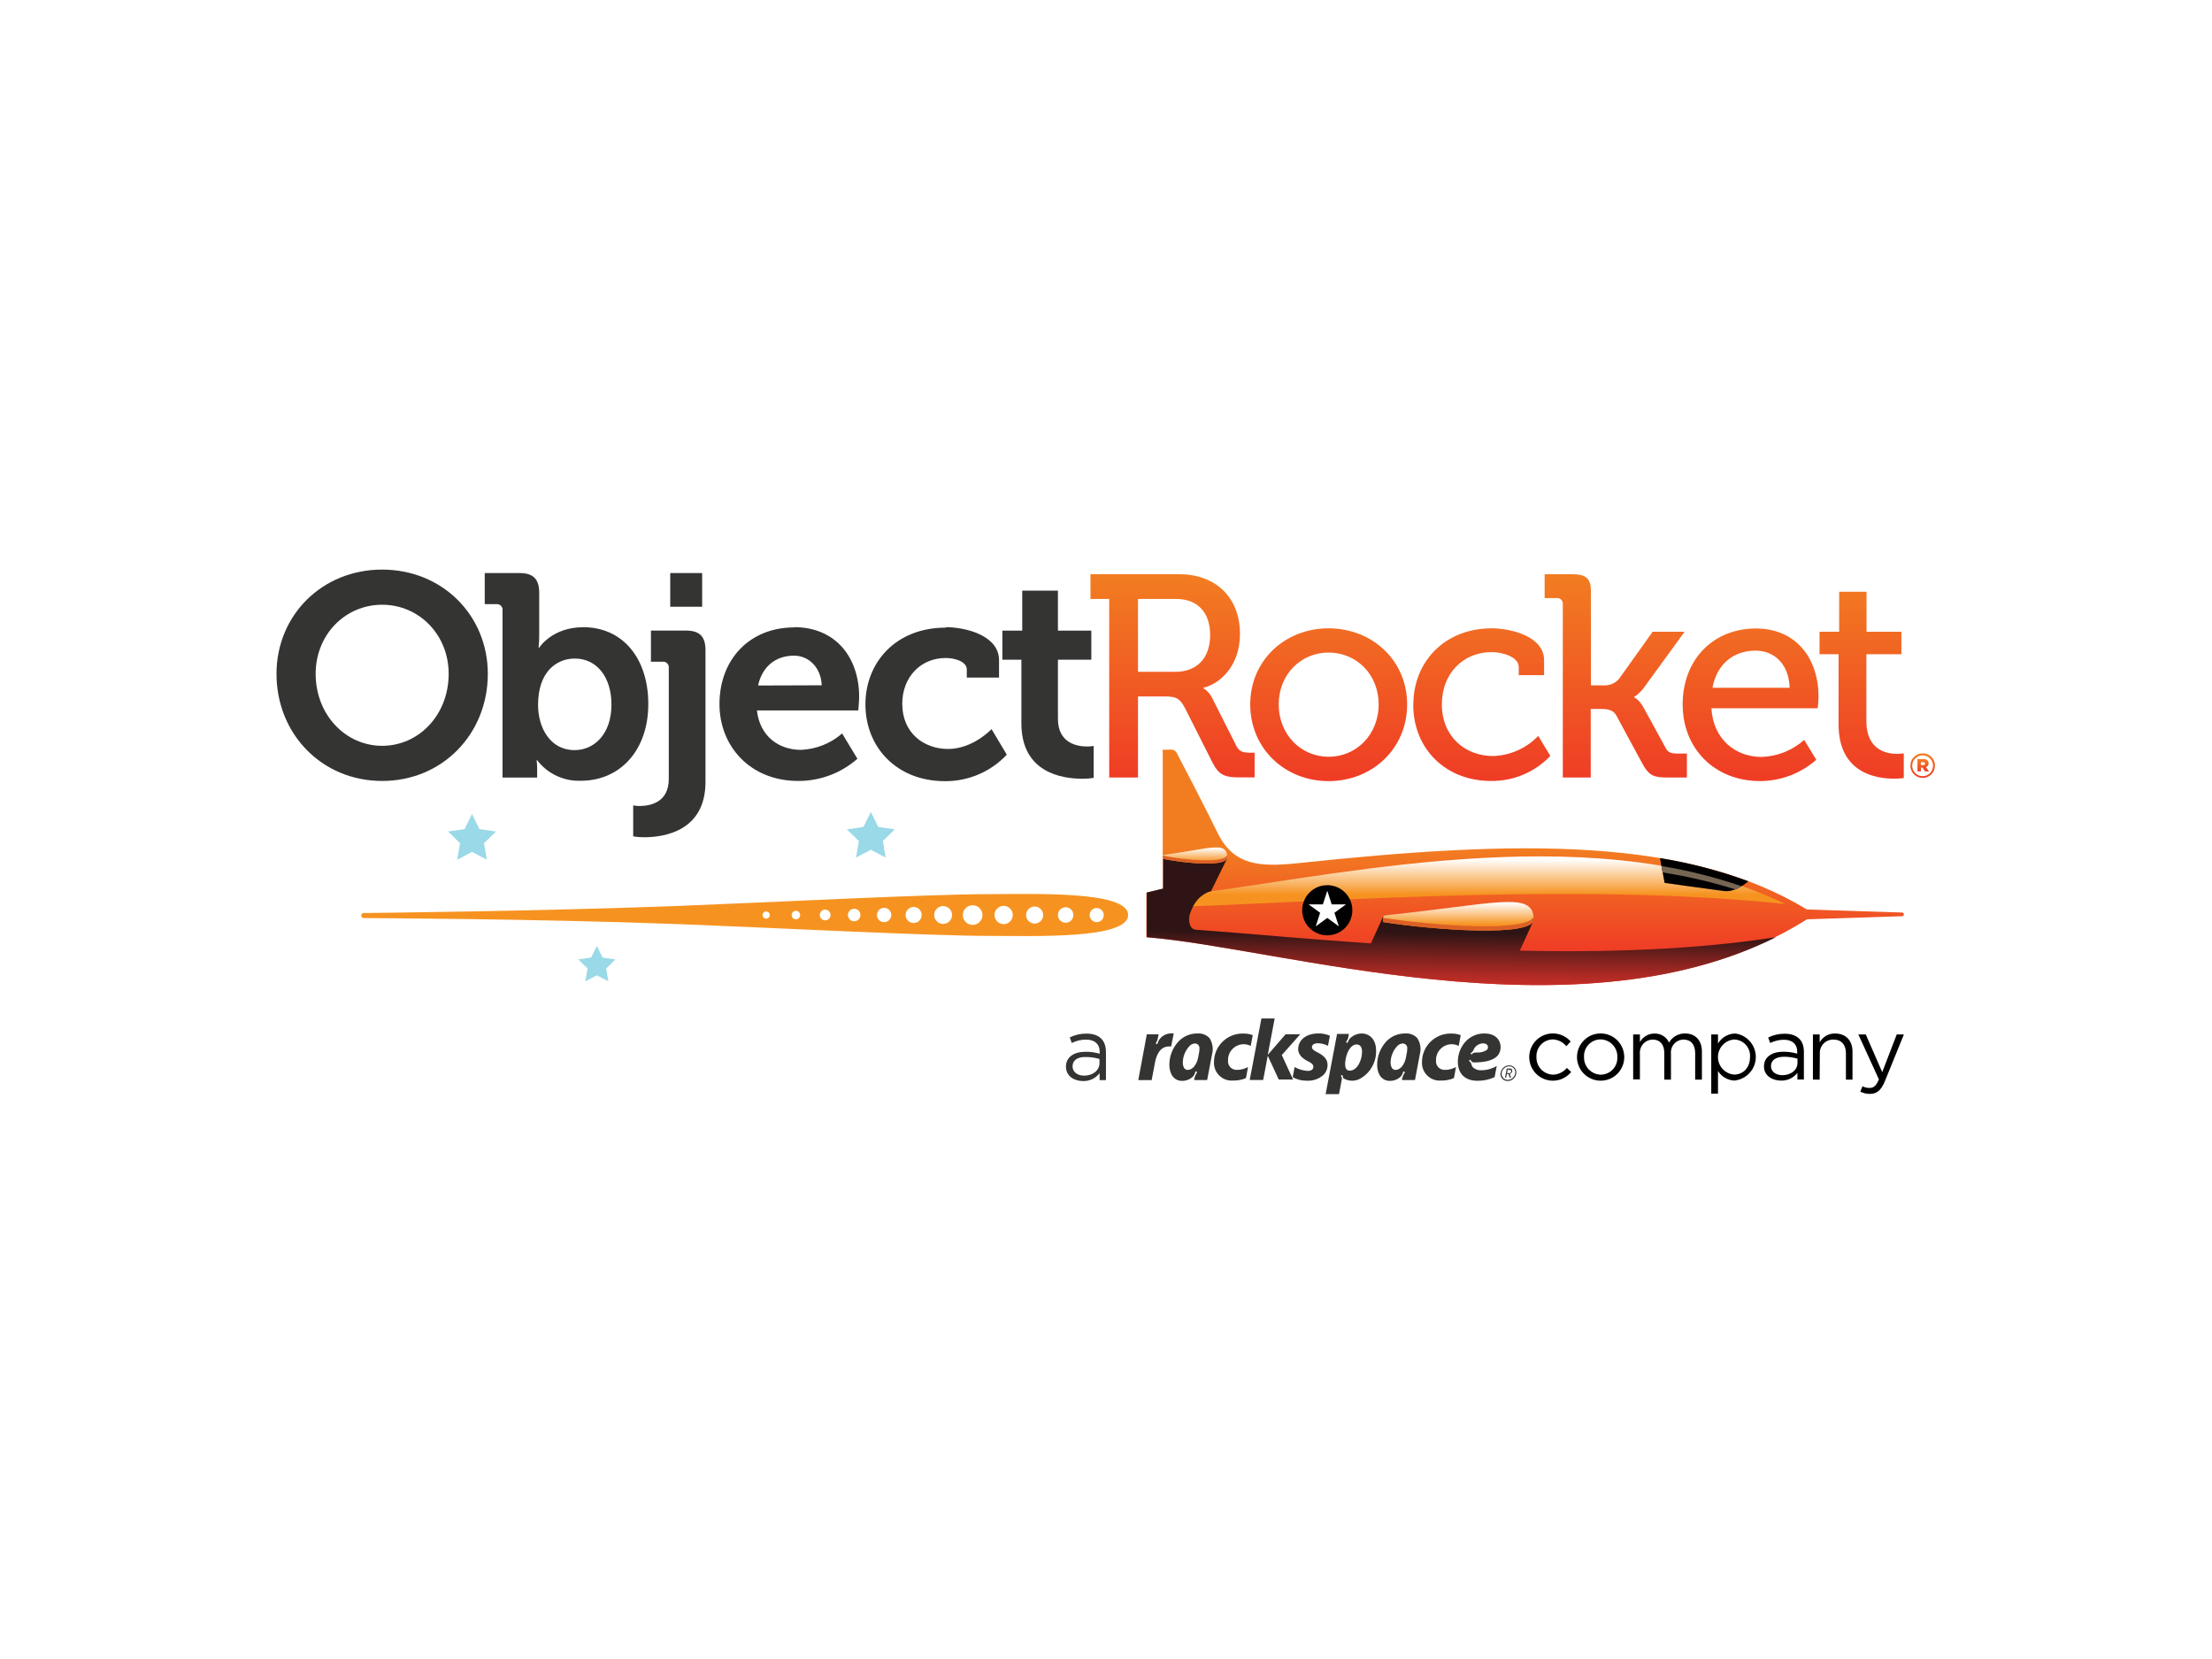 <svg width="400" height="300" viewBox="0 0 400 300" fill="none" xmlns="http://www.w3.org/2000/svg">
<rect width="400" height="300" fill="white"/>
<g clip-path="url(#clip0)">
<path d="M65.772 165.105C65.65 165.103 65.533 165.151 65.447 165.236C65.362 165.322 65.314 165.439 65.317 165.56C65.317 165.812 65.52 166.015 65.772 166.015C65.772 166.015 97.645 166.147 123.142 167.126C139.021 167.735 168.072 169.239 178.808 169.239C186.982 169.239 204.003 169.872 204.003 165.46C204.003 161.049 186.982 161.689 178.792 161.689C168.057 161.689 139.005 163.185 123.126 163.802C97.645 164.782 65.772 165.105 65.772 165.105Z" fill="#F69320"/>
<path d="M170.547 167.072C169.895 167.072 169.307 166.678 169.058 166.075C168.809 165.472 168.948 164.778 169.41 164.318C169.873 163.857 170.568 163.721 171.17 163.973C171.772 164.225 172.162 164.815 172.159 165.468C172.151 166.353 171.433 167.068 170.547 167.072Z" fill="white"/>
<path d="M165.219 166.91C164.632 166.91 164.103 166.556 163.879 166.013C163.655 165.47 163.781 164.846 164.197 164.432C164.613 164.018 165.238 163.896 165.78 164.123C166.321 164.35 166.672 164.881 166.669 165.468C166.661 166.264 166.015 166.906 165.219 166.91Z" fill="white"/>
<path d="M159.882 166.756C159.357 166.756 158.884 166.439 158.684 165.954C158.484 165.469 158.596 164.911 158.968 164.541C159.34 164.171 159.899 164.062 160.383 164.265C160.867 164.468 161.18 164.943 161.177 165.468C161.173 166.18 160.594 166.756 159.882 166.756Z" fill="white"/>
<path d="M154.553 166.594C154.127 166.629 153.718 166.422 153.494 166.058C153.27 165.694 153.27 165.235 153.494 164.87C153.718 164.506 154.127 164.299 154.553 164.334C155.141 164.383 155.594 164.874 155.594 165.464C155.594 166.054 155.141 166.545 154.553 166.594Z" fill="white"/>
<path d="M149.216 166.432C149.753 166.432 150.188 165.997 150.188 165.46C150.188 164.924 149.753 164.488 149.216 164.488C148.679 164.488 148.244 164.924 148.244 165.46C148.244 165.997 148.679 166.432 149.216 166.432Z" fill="white"/>
<path d="M143.887 166.239C143.467 166.218 143.141 165.864 143.155 165.443C143.169 165.023 143.517 164.691 143.938 164.698C144.358 164.704 144.696 165.047 144.697 165.468C144.697 165.679 144.61 165.882 144.457 166.027C144.304 166.173 144.098 166.25 143.887 166.239Z" fill="white"/>
<path d="M139.205 165.468C139.209 165.734 139.05 165.976 138.804 166.08C138.559 166.183 138.275 166.128 138.087 165.939C137.898 165.751 137.842 165.467 137.946 165.221C138.049 164.976 138.291 164.817 138.558 164.82C138.914 164.824 139.201 165.112 139.205 165.468Z" fill="white"/>
<path d="M174.111 165.468C174.108 166.187 174.539 166.836 175.203 167.113C175.866 167.389 176.631 167.238 177.139 166.73C177.648 166.222 177.799 165.457 177.522 164.793C177.246 164.13 176.596 163.699 175.877 163.702C174.902 163.702 174.111 164.493 174.111 165.468Z" fill="white"/>
<path d="M181.49 167.111C182.158 167.111 182.761 166.708 183.016 166.09C183.271 165.472 183.128 164.762 182.654 164.29C182.181 163.819 181.47 163.68 180.853 163.938C180.237 164.196 179.837 164.8 179.84 165.468C179.844 166.376 180.582 167.111 181.49 167.111Z" fill="white"/>
<path d="M187.097 167.01C187.949 167.01 188.64 166.32 188.64 165.468C188.64 164.616 187.949 163.926 187.097 163.926C186.245 163.926 185.555 164.616 185.555 165.468C185.555 166.32 186.245 167.01 187.097 167.01Z" fill="white"/>
<path d="M192.674 166.856C193.242 166.869 193.76 166.536 193.986 166.014C194.211 165.493 194.098 164.887 193.7 164.482C193.301 164.077 192.697 163.953 192.172 164.17C191.647 164.387 191.306 164.9 191.309 165.468C191.309 166.226 191.916 166.843 192.674 166.856Z" fill="white"/>
<path d="M197.047 165.468C197.044 165.984 197.353 166.451 197.829 166.65C198.305 166.849 198.854 166.74 199.219 166.375C199.584 166.01 199.693 165.461 199.494 164.985C199.295 164.509 198.828 164.2 198.312 164.203C197.613 164.203 197.047 164.769 197.047 165.468Z" fill="white"/>
<path d="M211.028 135.568H210.256V160.725L207.295 161.442V169.478C232.899 171.483 290.986 190.224 328.128 165.345C305.832 150.869 273.372 151.995 234.688 156.09C227.747 156.815 223.12 156.491 220.22 150.692C217.907 145.979 214.19 138.792 212.832 136.231C212.423 135.391 211.729 135.568 211.028 135.568Z" fill="url(#paint0_linear)"/>
<path d="M208.977 162.275C211.529 162.105 214.375 161.789 217.552 161.373C244.182 157.871 290.246 147.591 322.845 163.478C283.653 159.283 233.023 163.586 208.984 164.095" fill="url(#paint1_linear)"/>
<path d="M274.831 171.915L277.414 166.239L250.214 165.537L247.9 170.604C235.923 169.779 225.011 168.761 216.188 168.121C214.985 167.982 214.869 166.224 215.185 165.26C216.18 162.229 218.031 161.404 218.988 161.157L221.918 155.219L210.35 155.272V160.671L207.381 161.388V169.478C231.419 171.36 284.062 187.987 321.15 169.478C306.412 171.753 290.386 172.255 274.831 171.915Z" fill="url(#paint2_linear)"/>
<path d="M326.261 164.442C325.918 164.41 325.586 164.576 325.404 164.869C325.222 165.163 325.222 165.534 325.404 165.827C325.586 166.121 325.918 166.286 326.261 166.254L343.953 165.684C344.137 165.68 344.285 165.529 344.285 165.344C344.285 165.257 344.25 165.172 344.187 165.11C344.125 165.048 344.041 165.013 343.953 165.013L326.261 164.442Z" fill="url(#paint3_linear)"/>
<path d="M316.151 159.36C310.973 157.449 305.622 156.047 300.172 155.172L301.012 159.653C301.012 159.653 308.802 160.763 311.771 161.134C313.398 161.334 315.017 160.324 316.151 159.36Z" fill="black"/>
<path d="M250.137 165.56C270.589 163.455 277.337 160.995 277.337 166.262C277.337 169.509 259.245 168.19 250.137 166.74V165.56Z" fill="url(#paint4_linear)"/>
<path d="M210.266 154.625C219.019 153.437 221.911 152.049 221.911 155.026C221.911 156.861 214.199 156.113 210.266 155.296V154.625Z" fill="url(#paint5_linear)"/>
<path d="M250.137 165.969V166.74C259.245 168.19 277.337 169.509 277.337 166.262C277.35 166.07 277.35 165.876 277.337 165.684C276.574 168.676 259.052 167.388 250.137 165.969Z" fill="#DD6026"/>
<path d="M210.266 154.717V155.296C214.168 156.113 221.911 156.838 221.911 155.026C221.911 154.879 221.911 154.748 221.911 154.625C221.394 156.213 214.037 155.512 210.266 154.717Z" fill="#DD6026"/>
<path d="M313.853 160.841C314.238 160.681 314.609 160.491 314.963 160.27C310.231 158.645 305.371 157.419 300.434 156.607L300.642 157.756C305.113 158.468 309.528 159.499 313.853 160.841Z" fill="#756653"/>
<path d="M244.546 164.635C244.529 167.136 242.489 169.151 239.988 169.139C237.487 169.126 235.468 167.09 235.477 164.589C235.485 162.087 237.517 160.065 240.019 160.069C241.226 160.069 242.384 160.552 243.234 161.409C244.084 162.266 244.556 163.428 244.546 164.635Z" fill="black"/>
<path d="M240.018 161.08L240.813 163.54H243.396L241.306 165.059L242.108 167.512L240.018 165.992L237.928 167.512L238.723 165.059L236.633 163.54H239.216L240.018 161.08Z" fill="white"/>
<path d="M85.352 147.206L86.701 149.928L89.694 150.36L87.527 152.473L88.043 155.465L85.359 154.054L82.676 155.465L83.185 152.473L81.018 150.36L84.018 149.928L85.352 147.206Z" fill="#9AD9E7"/>
<path d="M157.477 146.82L158.819 149.542L161.811 149.974L159.644 152.087L160.16 155.08L157.477 153.668L154.793 155.08L155.31 152.087L153.135 149.974L156.135 149.542L157.477 146.82Z" fill="#9AD9E7"/>
<path d="M107.933 171.051L108.974 173.157L111.295 173.496L109.614 175.139L110.015 177.452L107.933 176.365L105.851 177.452L106.252 175.139L104.57 173.496L106.892 173.157L107.933 171.051Z" fill="#9AD9E7"/>
<path d="M69.103 103C79.992 103 88.213 111.283 88.213 121.848C88.213 132.73 79.992 141.221 69.103 141.221C58.213 141.221 50 132.73 50 121.848C50 111.283 58.221 103 69.103 103ZM69.103 134.866C75.774 134.866 81.134 129.244 81.134 121.848C81.134 114.769 75.774 109.355 69.103 109.355C62.432 109.355 57.08 114.753 57.08 121.848C57.08 129.244 62.478 134.866 69.103 134.866Z" fill="#343433"/>
<path d="M90.874 110.396C90.917 110.084 90.813 109.77 90.593 109.546C90.372 109.321 90.061 109.211 89.748 109.247H87.658V103.625H93.959C96.411 103.625 97.507 104.72 97.507 107.165V114.877C97.509 115.626 97.473 116.375 97.399 117.121H97.507C97.507 117.121 99.82 113.419 105.465 113.419C112.653 113.419 117.234 119.095 117.234 127.301C117.234 135.738 112.082 141.183 105.057 141.183C101.97 141.31 99.015 139.925 97.136 137.473H97.044C97.112 138.062 97.142 138.654 97.136 139.247V140.604H90.874V110.396ZM103.908 135.645C107.501 135.645 110.571 132.684 110.571 127.424C110.571 122.373 107.864 119.087 103.962 119.087C100.522 119.087 97.298 121.586 97.298 127.47C97.298 131.589 99.481 135.645 103.908 135.645Z" fill="#343433"/>
<path d="M115.622 145.748C117.504 145.748 120.936 145.177 120.936 140.851V120.8C120.977 120.486 120.87 120.171 120.646 119.948C120.423 119.724 120.108 119.617 119.794 119.658H117.712V114.028H124.036C126.535 114.028 127.576 115.123 127.576 117.568V141.375C127.576 150.275 120.126 151.401 116.486 151.401C115.822 151.408 115.159 151.357 114.504 151.247V145.64C114.88 145.715 115.262 145.751 115.645 145.748H115.622ZM121.198 103.625H126.974V109.717H121.198V103.625Z" fill="#343433"/>
<path d="M143.594 113.411C151.198 113.411 155.363 118.987 155.363 126.013C155.363 126.784 155.201 128.465 155.201 128.465H136.877C137.393 133.147 140.833 135.599 144.843 135.599C147.59 135.486 150.215 134.438 152.285 132.63L155.046 137.211C152.095 139.802 148.3 141.228 144.373 141.221C135.573 141.221 130.105 134.866 130.105 127.339C130.105 119.165 135.627 113.458 143.594 113.458V113.411ZM148.591 123.923C148.483 120.753 146.278 118.563 143.594 118.563C140.208 118.563 137.81 120.591 137.085 123.961L148.591 123.923Z" fill="#343433"/>
<path d="M171.026 113.411C174.457 113.411 180.658 114.823 180.658 119.404V122.527H174.828V121.069C174.828 119.612 172.637 118.987 171.026 118.987C166.445 118.987 163.159 122.473 163.159 127.262C163.159 132.661 167.17 135.437 171.442 135.437C175.969 135.437 179.301 131.843 179.301 131.843L182.062 136.47C179.163 139.558 175.106 141.294 170.871 141.26C162.118 141.26 156.496 135.09 156.496 127.378C156.496 119.882 161.895 113.496 171.026 113.496" fill="#343433"/>
<path d="M184.699 119.296H181.26V114.036H184.854V106.802H191.309V114.036H197.347V119.296H191.309V129.992C191.309 134.365 194.748 134.99 196.568 134.99C196.972 134.995 197.374 134.961 197.771 134.889V140.666C197.098 140.773 196.417 140.824 195.735 140.82C192.041 140.82 184.699 139.733 184.699 130.794V119.296Z" fill="#343433"/>
<path d="M205.785 108.306H212.664C216.52 108.306 218.834 110.704 218.834 114.823C218.834 118.933 216.52 121.486 212.533 121.486H205.785V108.306ZM197.193 103.833V108.306H200.579V140.596H205.785V125.943H210.574C212.61 125.943 213.281 126.206 214.222 127.925L219.219 137.82C220.422 140.211 221.463 140.581 224.325 140.581H226.877V136.116H226.199C224.949 136.116 224.116 136.008 223.592 134.92L219.157 126.136C218.817 125.442 218.281 124.863 217.615 124.47V124.362C220.222 123.792 224.224 120.769 224.224 114.63C224.224 107.913 219.697 103.833 213.242 103.833H197.201H197.193Z" fill="url(#paint6_linear)"/>
<path d="M231.234 127.37C231.234 121.902 235.298 118 240.241 118C245.239 118 249.303 121.902 249.303 127.37C249.303 132.884 245.239 136.848 240.241 136.848C235.298 136.848 231.234 132.884 231.234 127.37ZM226.082 127.37C226.082 135.391 232.383 141.252 240.241 141.252C248.108 141.252 254.455 135.422 254.455 127.37C254.455 119.404 248.108 113.62 240.241 113.62C232.383 113.62 226.082 119.404 226.082 127.37Z" fill="url(#paint7_linear)"/>
<path d="M255.559 127.424C255.559 135.337 261.343 141.221 269.618 141.221C273.672 141.275 277.565 139.63 280.353 136.686L278.163 133.077C276.017 135.311 273.083 136.617 269.988 136.717C265.091 136.717 260.733 133.332 260.733 127.347C260.733 121.779 264.589 117.923 269.741 117.923C271.669 117.923 274.638 118.756 274.638 120.63V122.087H279.219V119.404C279.219 114.923 272.918 113.62 269.741 113.62C261.258 113.62 255.574 119.666 255.574 127.424" fill="url(#paint8_linear)"/>
<path d="M279.318 103.833V108.152H281.462C281.777 108.11 282.094 108.218 282.318 108.444C282.542 108.669 282.647 108.986 282.604 109.301V140.596H287.655V128.203H289.629C290.47 128.203 291.665 128.303 292.236 129.298L297.025 138.144C298.175 140.18 298.953 140.596 301.398 140.596H305.046V136.27H303.434C302.131 136.27 301.606 136.062 301.19 135.229L297.288 128.095C296.401 126.429 295.522 126.121 295.522 126.121V126.013C296.315 125.505 296.988 124.832 297.496 124.039L304.63 114.244H298.845L292.753 122.789C292.058 123.571 291.044 123.992 290 123.931H287.686V106.856C287.686 104.542 286.699 103.841 284.354 103.841H279.349L279.318 103.833Z" fill="url(#paint9_linear)"/>
<path d="M317.455 117.653C320.733 117.653 323.494 119.967 323.625 124.37H309.666C310.476 119.967 313.599 117.653 317.455 117.653ZM304.283 127.447C304.283 135.252 309.951 141.244 318.288 141.244C322.027 141.231 325.633 139.861 328.437 137.388L326.255 133.794C324.128 135.7 321.397 136.792 318.543 136.879C313.854 136.879 309.79 133.702 309.481 128.072H328.692C328.692 128.072 328.846 126.668 328.846 125.99C328.846 119.172 324.89 113.65 317.502 113.65C309.998 113.65 304.275 119.049 304.275 127.455" fill="url(#paint10_linear)"/>
<path d="M332.579 107.01V114.244H329.031V118.308H332.471V130.964C332.471 139.763 339.188 140.805 342.497 140.805C343.087 140.811 343.677 140.775 344.263 140.697V136.224C343.868 136.296 343.468 136.329 343.067 136.324C341.139 136.324 337.499 135.645 337.499 130.386V118.308H343.831V114.244H337.53V107.01H332.579Z" fill="url(#paint11_linear)"/>
<path d="M193.814 188.604L193.444 187.594C194.384 187.138 195.415 186.903 196.46 186.907C198.727 186.907 199.992 188.057 199.992 190.247V195.314H198.843V194.064C198.131 194.996 197.014 195.527 195.843 195.491C194.3 195.491 192.758 194.627 192.758 192.892C192.758 191.157 194.2 190.193 196.305 190.193C197.169 190.186 198.029 190.305 198.858 190.548V190.262C198.858 188.766 197.94 187.995 196.382 187.995C195.491 187.995 194.611 188.204 193.814 188.604ZM193.953 192.846C193.953 193.902 194.917 194.512 196.043 194.512C197.586 194.512 198.819 193.578 198.819 192.267V191.496C198.028 191.262 197.208 191.142 196.382 191.141C194.825 191.087 193.953 191.758 193.953 192.823V192.846Z" fill="#343433"/>
<path d="M280.752 195.422C278.79 195.396 277.098 194.038 276.649 192.128C276.2 190.218 277.109 188.248 278.853 187.35C280.598 186.453 282.729 186.859 284.022 188.334L283.251 189.19C282.643 188.436 281.736 187.985 280.767 187.956C279.954 187.98 279.185 188.331 278.634 188.929C278.082 189.527 277.795 190.321 277.837 191.134C277.806 191.959 278.106 192.761 278.671 193.363C279.237 193.964 280.019 194.314 280.844 194.334C281.813 194.305 282.723 193.861 283.343 193.116L284.114 193.841C283.301 194.862 282.058 195.447 280.752 195.422Z" fill="black"/>
<path d="M289.437 195.422C287.08 195.417 285.172 193.506 285.172 191.149C285.172 188.793 287.08 186.881 289.437 186.877C291.793 186.872 293.708 188.777 293.717 191.134C293.727 192.273 293.28 193.368 292.475 194.174C291.67 194.981 290.576 195.43 289.437 195.422ZM289.437 187.956C288.611 187.959 287.823 188.301 287.258 188.902C286.692 189.503 286.398 190.31 286.444 191.134C286.413 191.961 286.716 192.766 287.284 193.368C287.853 193.97 288.64 194.318 289.467 194.334C290.292 194.331 291.079 193.991 291.646 193.392C292.213 192.793 292.509 191.988 292.467 191.165C292.501 190.335 292.198 189.526 291.627 188.922C291.057 188.318 290.267 187.97 289.437 187.956Z" fill="black"/>
<path d="M304.721 186.884C306.603 186.884 307.76 188.149 307.76 190.17V195.229H306.541V190.455C306.541 188.874 305.77 187.987 304.421 187.987C303.777 187.999 303.168 188.279 302.739 188.759C302.31 189.239 302.101 189.876 302.161 190.517V195.229H300.958V190.424C300.958 188.882 300.187 187.987 298.86 187.987C298.204 188 297.582 188.284 297.144 188.772C296.705 189.261 296.489 189.909 296.547 190.563V195.19H295.328V187.062H296.547V188.442C297.077 187.48 298.093 186.888 299.192 186.9C300.315 186.86 301.351 187.503 301.814 188.527C302.408 187.487 303.524 186.857 304.721 186.884Z" fill="black"/>
<path d="M313.799 195.406C312.524 195.406 311.34 194.747 310.668 193.663V197.766H309.449V187.062H310.668V188.704C311.321 187.592 312.509 186.904 313.799 186.892C315.922 187.179 317.506 188.991 317.506 191.134C317.506 193.276 315.922 195.088 313.799 195.375V195.406ZM313.575 187.972C311.927 188.113 310.661 189.491 310.661 191.145C310.661 192.799 311.927 194.178 313.575 194.319C315.156 194.319 316.459 193.147 316.459 191.149C316.521 190.34 316.247 189.541 315.701 188.94C315.156 188.339 314.387 187.989 313.575 187.972Z" fill="black"/>
<path d="M320.108 188.604L319.746 187.609C320.671 187.16 321.687 186.928 322.715 186.931C324.944 186.931 326.201 188.064 326.201 190.216V195.213H325.029V194.003C324.325 194.92 323.223 195.442 322.067 195.406C320.525 195.406 318.982 194.55 318.982 192.846C318.982 191.141 320.409 190.185 322.484 190.185C323.334 190.18 324.181 190.297 324.998 190.532V190.247C324.998 188.782 324.096 188.018 322.561 188.018C321.71 188.028 320.872 188.228 320.108 188.604ZM320.247 192.784C320.247 193.825 321.196 194.427 322.306 194.427C323.849 194.427 325.044 193.509 325.044 192.213V191.442C324.262 191.215 323.452 191.098 322.638 191.095C321.103 191.087 320.247 191.751 320.247 192.8V192.784Z" fill="black"/>
<path d="M329.052 195.229H327.834V187.062H329.052V188.489C329.611 187.473 330.693 186.856 331.852 186.892C333.834 186.892 334.991 188.219 334.991 190.162V195.237H333.803V190.455C333.803 188.913 332.978 187.987 331.536 187.987C330.862 187.973 330.213 188.242 329.747 188.728C329.281 189.215 329.04 189.875 329.083 190.548L329.052 195.229Z" fill="black"/>
<path d="M340.853 195.499C340.159 197.195 339.365 197.812 338.131 197.812C337.527 197.817 336.932 197.674 336.396 197.396L336.805 196.432C337.197 196.643 337.639 196.747 338.085 196.733C338.817 196.733 339.272 196.355 339.766 195.19L336.049 187.062H337.391L340.368 193.879L342.99 187.062H344.285L340.853 195.499Z" fill="black"/>
<path d="M271.552 194.064C271.516 194.376 271.617 194.688 271.828 194.92C272.039 195.152 272.341 195.282 272.654 195.275C273.353 195.26 273.931 194.728 274.004 194.033C274.042 193.722 273.943 193.41 273.733 193.178C273.523 192.945 273.222 192.816 272.909 192.823C272.208 192.834 271.625 193.367 271.552 194.064ZM271.359 194.064C271.44 193.269 272.102 192.661 272.901 192.645C273.269 192.639 273.622 192.79 273.87 193.062C274.118 193.334 274.237 193.699 274.197 194.064C274.112 194.857 273.452 195.465 272.654 195.483C272.28 195.497 271.918 195.346 271.664 195.07C271.41 194.794 271.29 194.421 271.336 194.049L271.359 194.064ZM272.469 193.224H273.025H273.179C273.35 193.273 273.468 193.431 273.464 193.609C273.468 193.643 273.468 193.676 273.464 193.709C273.428 193.946 273.251 194.136 273.017 194.188L273.248 194.859H273.001L272.786 194.218H272.485L272.361 194.859H272.153L272.277 194.218L272.377 193.717L272.469 193.224ZM272.793 193.424H272.639L272.577 193.74L272.523 194.049H272.878H272.994C273.132 194.013 273.239 193.903 273.271 193.763C273.29 193.704 273.283 193.64 273.253 193.585C273.222 193.531 273.17 193.492 273.109 193.478C273.071 193.47 273.032 193.47 272.994 193.478H272.809L272.793 193.424Z" fill="#343433"/>
<path d="M211.799 186.869C211.948 186.853 212.098 186.853 212.247 186.869L211.784 189.229C211.656 189.213 211.526 189.213 211.398 189.229C209.748 189.229 209.085 190.841 208.853 192.183L208.259 195.321H205.838L207.38 187.039H209.509L209.401 187.602C209.348 187.955 209.222 188.294 209.031 188.596C209.008 188.673 209.044 188.755 209.116 188.789C209.15 188.808 209.191 188.812 209.229 188.801C209.267 188.789 209.298 188.763 209.316 188.728C209.396 188.386 209.557 188.068 209.786 187.802C210.288 187.21 211.024 186.869 211.799 186.869Z" fill="#343433"/>
<path fill-rule="evenodd" clip-rule="evenodd" d="M238.391 186.884C239.113 186.856 239.832 186.998 240.489 187.301L240.142 189.113C239.564 188.816 238.925 188.66 238.275 188.658C237.651 188.658 237.242 188.92 237.242 189.368C237.242 189.684 237.55 189.969 238.221 190.293C239.085 190.725 240.064 191.365 240.064 192.53C240.081 193.237 239.801 193.919 239.293 194.411C238.456 195.135 237.366 195.498 236.262 195.422C235.387 195.437 234.524 195.216 233.764 194.782L234.111 192.954C234.836 193.372 235.65 193.613 236.486 193.656C237.095 193.656 237.496 193.378 237.496 192.931C237.496 192.483 237.211 192.244 236.486 191.89C235.329 191.311 234.751 190.578 234.751 189.715C234.774 188.026 236.224 186.884 238.391 186.884Z" fill="#343433"/>
<path d="M228.103 184.17H230.502L229.252 190.748L232.476 187.031H235.121L231.79 190.787L233.826 195.206H231.234L229.252 190.918L228.42 195.291H225.99L228.096 184.224L228.103 184.17Z" fill="#343433"/>
<path fill-rule="evenodd" clip-rule="evenodd" d="M224.865 186.9C225.436 186.892 226.003 186.989 226.539 187.185L226.168 189.136C225.757 188.921 225.298 188.815 224.834 188.828C224.072 188.85 223.35 189.176 222.83 189.734C222.309 190.292 222.034 191.035 222.065 191.797C222.027 192.238 222.181 192.674 222.486 192.994C222.792 193.314 223.22 193.488 223.662 193.47C224.368 193.469 225.062 193.291 225.682 192.954L225.305 194.959C224.573 195.267 223.784 195.416 222.991 195.399C222.069 195.476 221.158 195.15 220.494 194.505C219.83 193.861 219.478 192.96 219.528 192.036C219.534 190.64 220.104 189.307 221.11 188.339C222.115 187.371 223.47 186.852 224.865 186.9Z" fill="#343433"/>
<path fill-rule="evenodd" clip-rule="evenodd" d="M267.011 190.324H267.049C267.691 190.378 268.331 190.215 268.869 189.861C269.003 189.73 269.076 189.548 269.07 189.36C269.07 188.936 268.715 188.674 268.191 188.674C267.476 188.688 266.828 189.098 266.509 189.738V189.784C266.278 190.216 266.209 190.262 266 190.393C265.973 190.421 265.957 190.458 265.957 190.497C265.957 190.537 265.973 190.574 266 190.602C266.046 190.667 266.135 190.684 266.201 190.64C266.34 190.424 266.378 190.347 267.011 190.324ZM268.491 186.884C270.211 186.884 271.353 187.879 271.353 189.352C271.377 189.979 271.136 190.586 270.689 191.026C269.918 191.743 268.622 192.105 266.625 192.121C266.323 192.156 266.038 191.976 265.939 191.689C265.911 191.661 265.874 191.646 265.835 191.646C265.795 191.646 265.758 191.661 265.73 191.689C265.665 191.734 265.648 191.823 265.692 191.89C265.889 192.023 266.027 192.227 266.077 192.46C266.117 192.622 266.185 192.776 266.278 192.915C266.673 193.343 267.239 193.57 267.82 193.532C268.819 193.54 269.801 193.274 270.658 192.761L270.273 194.782C269.307 195.228 268.252 195.452 267.188 195.437C264.921 195.437 263.625 194.18 263.625 191.974C263.628 190.699 264.078 189.466 264.897 188.488C265.79 187.437 267.112 186.847 268.491 186.884Z" fill="#343433"/>
<path d="M244.089 193.609C245.37 193.609 246.303 191.797 246.303 190.193C246.303 189.807 246.218 188.866 245.323 188.866C244.429 188.866 243.65 189.9 243.349 191.465C243.249 192.005 242.964 193.609 244.089 193.609ZM243.92 187.015L243.843 187.393C243.805 187.744 243.665 188.077 243.442 188.35C243.423 188.383 243.419 188.423 243.431 188.459C243.442 188.496 243.469 188.526 243.503 188.542C243.565 188.542 243.673 188.581 243.712 188.542C243.808 188.205 243.991 187.899 244.244 187.656C244.776 187.175 245.463 186.901 246.179 186.884C247.799 186.884 248.84 188.103 248.84 189.969C248.905 191.987 247.88 193.884 246.156 194.936C245.202 195.564 243.974 195.597 242.987 195.021C242.84 194.905 242.809 194.612 242.786 194.496C242.756 194.422 242.674 194.384 242.597 194.408C242.521 194.432 242.476 194.511 242.493 194.589C242.608 194.736 242.665 194.919 242.655 195.105L242.138 197.859H239.717L241.784 186.969H243.928L243.92 187.015Z" fill="#343433"/>
<path fill-rule="evenodd" clip-rule="evenodd" d="M262.476 186.9C263.047 186.893 263.614 186.99 264.15 187.185L263.78 189.136C263.369 188.92 262.909 188.814 262.445 188.828C261.683 188.85 260.961 189.176 260.441 189.734C259.921 190.292 259.645 191.035 259.677 191.797C259.639 192.238 259.792 192.674 260.097 192.994C260.403 193.314 260.831 193.488 261.273 193.47C261.979 193.469 262.674 193.291 263.294 192.954L262.916 194.959C262.184 195.267 261.396 195.416 260.602 195.399C259.68 195.476 258.77 195.15 258.106 194.505C257.442 193.861 257.089 192.96 257.139 192.036C257.145 190.64 257.716 189.307 258.721 188.339C259.727 187.371 261.081 186.852 262.476 186.9Z" fill="#343433"/>
<path d="M252.612 189.221C251.902 190.009 251.495 191.023 251.463 192.082C251.463 192.938 251.786 193.478 252.342 193.478C253.229 193.478 253.992 192.553 254.254 191.165C254.316 190.856 254.37 190.548 254.416 190.278C254.455 190.051 254.476 189.821 254.478 189.591C254.501 189.352 254.418 189.114 254.25 188.942C254.082 188.769 253.847 188.68 253.607 188.697C253.218 188.732 252.86 188.921 252.612 189.221ZM253.514 195.26L253.583 194.897C253.677 194.564 253.825 194.248 254.023 193.964C254.047 193.885 254.011 193.801 253.938 193.764C253.861 193.729 253.771 193.759 253.73 193.833C253.656 194.189 253.476 194.514 253.213 194.766C252.698 195.22 252.033 195.467 251.347 195.46C249.727 195.46 249.033 194.026 249.033 192.584C249.027 190.974 249.643 189.423 250.753 188.257C251.64 187.36 252.854 186.865 254.116 186.884C254.931 186.816 255.733 187.126 256.29 187.725C256.855 188.6 257.02 189.674 256.745 190.679L255.874 195.306H253.56L253.514 195.26Z" fill="#343433"/>
<path d="M215.038 189.221C214.328 190.009 213.921 191.023 213.889 192.082C213.889 192.938 214.212 193.478 214.76 193.478C215.647 193.478 216.41 192.553 216.68 191.165C216.734 190.856 216.796 190.548 216.842 190.278C216.881 190.051 216.902 189.821 216.904 189.591C216.925 189.351 216.84 189.114 216.67 188.942C216.501 188.769 216.265 188.68 216.025 188.697C215.639 188.733 215.284 188.922 215.038 189.221ZM215.94 195.26L216.009 194.897C216.104 194.566 216.25 194.251 216.441 193.964C216.465 193.913 216.459 193.853 216.427 193.808C216.394 193.762 216.34 193.737 216.284 193.742C216.228 193.747 216.179 193.782 216.156 193.833C216.082 194.189 215.902 194.514 215.639 194.766C215.124 195.22 214.459 195.467 213.773 195.46C212.153 195.46 211.459 194.026 211.459 192.584C211.445 190.972 212.063 189.419 213.179 188.257C214.066 187.36 215.28 186.865 216.542 186.884C217.357 186.816 218.159 187.126 218.716 187.725C219.281 188.6 219.446 189.674 219.171 190.679L218.292 195.306H215.979L215.94 195.26Z" fill="#343433"/>
<path d="M346.736 137.265H347.785C348.066 137.242 348.344 137.334 348.556 137.519C348.689 137.658 348.759 137.845 348.749 138.036C348.761 138.341 348.574 138.619 348.286 138.722L348.826 139.494H348.109L347.646 138.807H347.369V139.494H346.744L346.736 137.265ZM347.777 138.352C347.993 138.352 348.117 138.252 348.117 138.09C348.117 137.913 347.978 137.82 347.77 137.82H347.361V138.368L347.777 138.352Z" fill="url(#paint12_linear)"/>
<path d="M347.688 136.224C346.453 136.224 345.451 137.225 345.451 138.46C345.46 139.688 346.46 140.678 347.688 140.674C348.916 140.669 349.909 139.673 349.909 138.445C349.909 137.217 348.916 136.22 347.688 136.216V136.224ZM347.688 140.357C347.185 140.366 346.7 140.171 346.342 139.816C345.985 139.462 345.786 138.979 345.791 138.476C345.791 137.436 346.633 136.594 347.672 136.594C348.712 136.594 349.554 137.436 349.554 138.476C349.556 138.973 349.361 139.45 349.011 139.803C348.661 140.156 348.185 140.355 347.688 140.357Z" fill="url(#paint13_linear)"/>
</g>
<defs>
<linearGradient id="paint0_linear" x1="267.719" y1="153.452" x2="267.719" y2="171.761" gradientUnits="userSpaceOnUse">
<stop stop-color="#F27D21"/>
<stop offset="1" stop-color="#EF3D25"/>
</linearGradient>
<linearGradient id="paint1_linear" x1="265.915" y1="155.373" x2="265.915" y2="161.735" gradientUnits="userSpaceOnUse">
<stop stop-color="white"/>
<stop offset="1" stop-color="#F69320"/>
</linearGradient>
<linearGradient id="paint2_linear" x1="263.463" y1="168.746" x2="263.363" y2="179.018" gradientUnits="userSpaceOnUse">
<stop stop-color="#2E1414"/>
<stop offset="0.41" stop-color="#79211E"/>
<stop offset="0.73" stop-color="#AF2A24"/>
<stop offset="0.89" stop-color="#C42D27"/>
</linearGradient>
<linearGradient id="paint3_linear" x1="334.814" y1="153.445" x2="334.814" y2="171.761" gradientUnits="userSpaceOnUse">
<stop stop-color="#F27D21"/>
<stop offset="1" stop-color="#EF3D25"/>
</linearGradient>
<linearGradient id="paint4_linear" x1="263.741" y1="163.216" x2="263.741" y2="167.203" gradientUnits="userSpaceOnUse">
<stop stop-color="white"/>
<stop offset="1" stop-color="#F69320"/>
</linearGradient>
<linearGradient id="paint5_linear" x1="216.088" y1="153.321" x2="216.088" y2="155.889" gradientUnits="userSpaceOnUse">
<stop stop-color="white"/>
<stop offset="1" stop-color="#F69320"/>
</linearGradient>
<linearGradient id="paint6_linear" x1="212.024" y1="103.833" x2="212.024" y2="140.596" gradientUnits="userSpaceOnUse">
<stop stop-color="#F27D21"/>
<stop offset="1" stop-color="#EF3D25"/>
</linearGradient>
<linearGradient id="paint7_linear" x1="240.272" y1="103.833" x2="240.272" y2="140.589" gradientUnits="userSpaceOnUse">
<stop stop-color="#F27D21"/>
<stop offset="1" stop-color="#EF3D25"/>
</linearGradient>
<linearGradient id="paint8_linear" x1="267.952" y1="103.833" x2="267.952" y2="140.589" gradientUnits="userSpaceOnUse">
<stop stop-color="#F27D21"/>
<stop offset="1" stop-color="#EF3D25"/>
</linearGradient>
<linearGradient id="paint9_linear" x1="292.182" y1="103.833" x2="292.182" y2="140.596" gradientUnits="userSpaceOnUse">
<stop stop-color="#F27D21"/>
<stop offset="1" stop-color="#EF3D25"/>
</linearGradient>
<linearGradient id="paint10_linear" x1="316.568" y1="103.833" x2="316.568" y2="140.589" gradientUnits="userSpaceOnUse">
<stop stop-color="#F27D21"/>
<stop offset="1" stop-color="#EF3D25"/>
</linearGradient>
<linearGradient id="paint11_linear" x1="336.658" y1="103.833" x2="336.658" y2="140.589" gradientUnits="userSpaceOnUse">
<stop stop-color="#F27D21"/>
<stop offset="1" stop-color="#EF3D25"/>
</linearGradient>
<linearGradient id="paint12_linear" x1="347.777" y1="137.265" x2="347.777" y2="139.524" gradientUnits="userSpaceOnUse">
<stop stop-color="#F27D21"/>
<stop offset="1" stop-color="#EF3D25"/>
</linearGradient>
<linearGradient id="paint13_linear" x1="347.672" y1="136.224" x2="347.672" y2="140.697" gradientUnits="userSpaceOnUse">
<stop stop-color="#F27D21"/>
<stop offset="1" stop-color="#EF3D25"/>
</linearGradient>
<clipPath id="clip0">
<rect width="300" height="94.859" fill="white" transform="translate(50 103)"/>
</clipPath>
</defs>
</svg>
